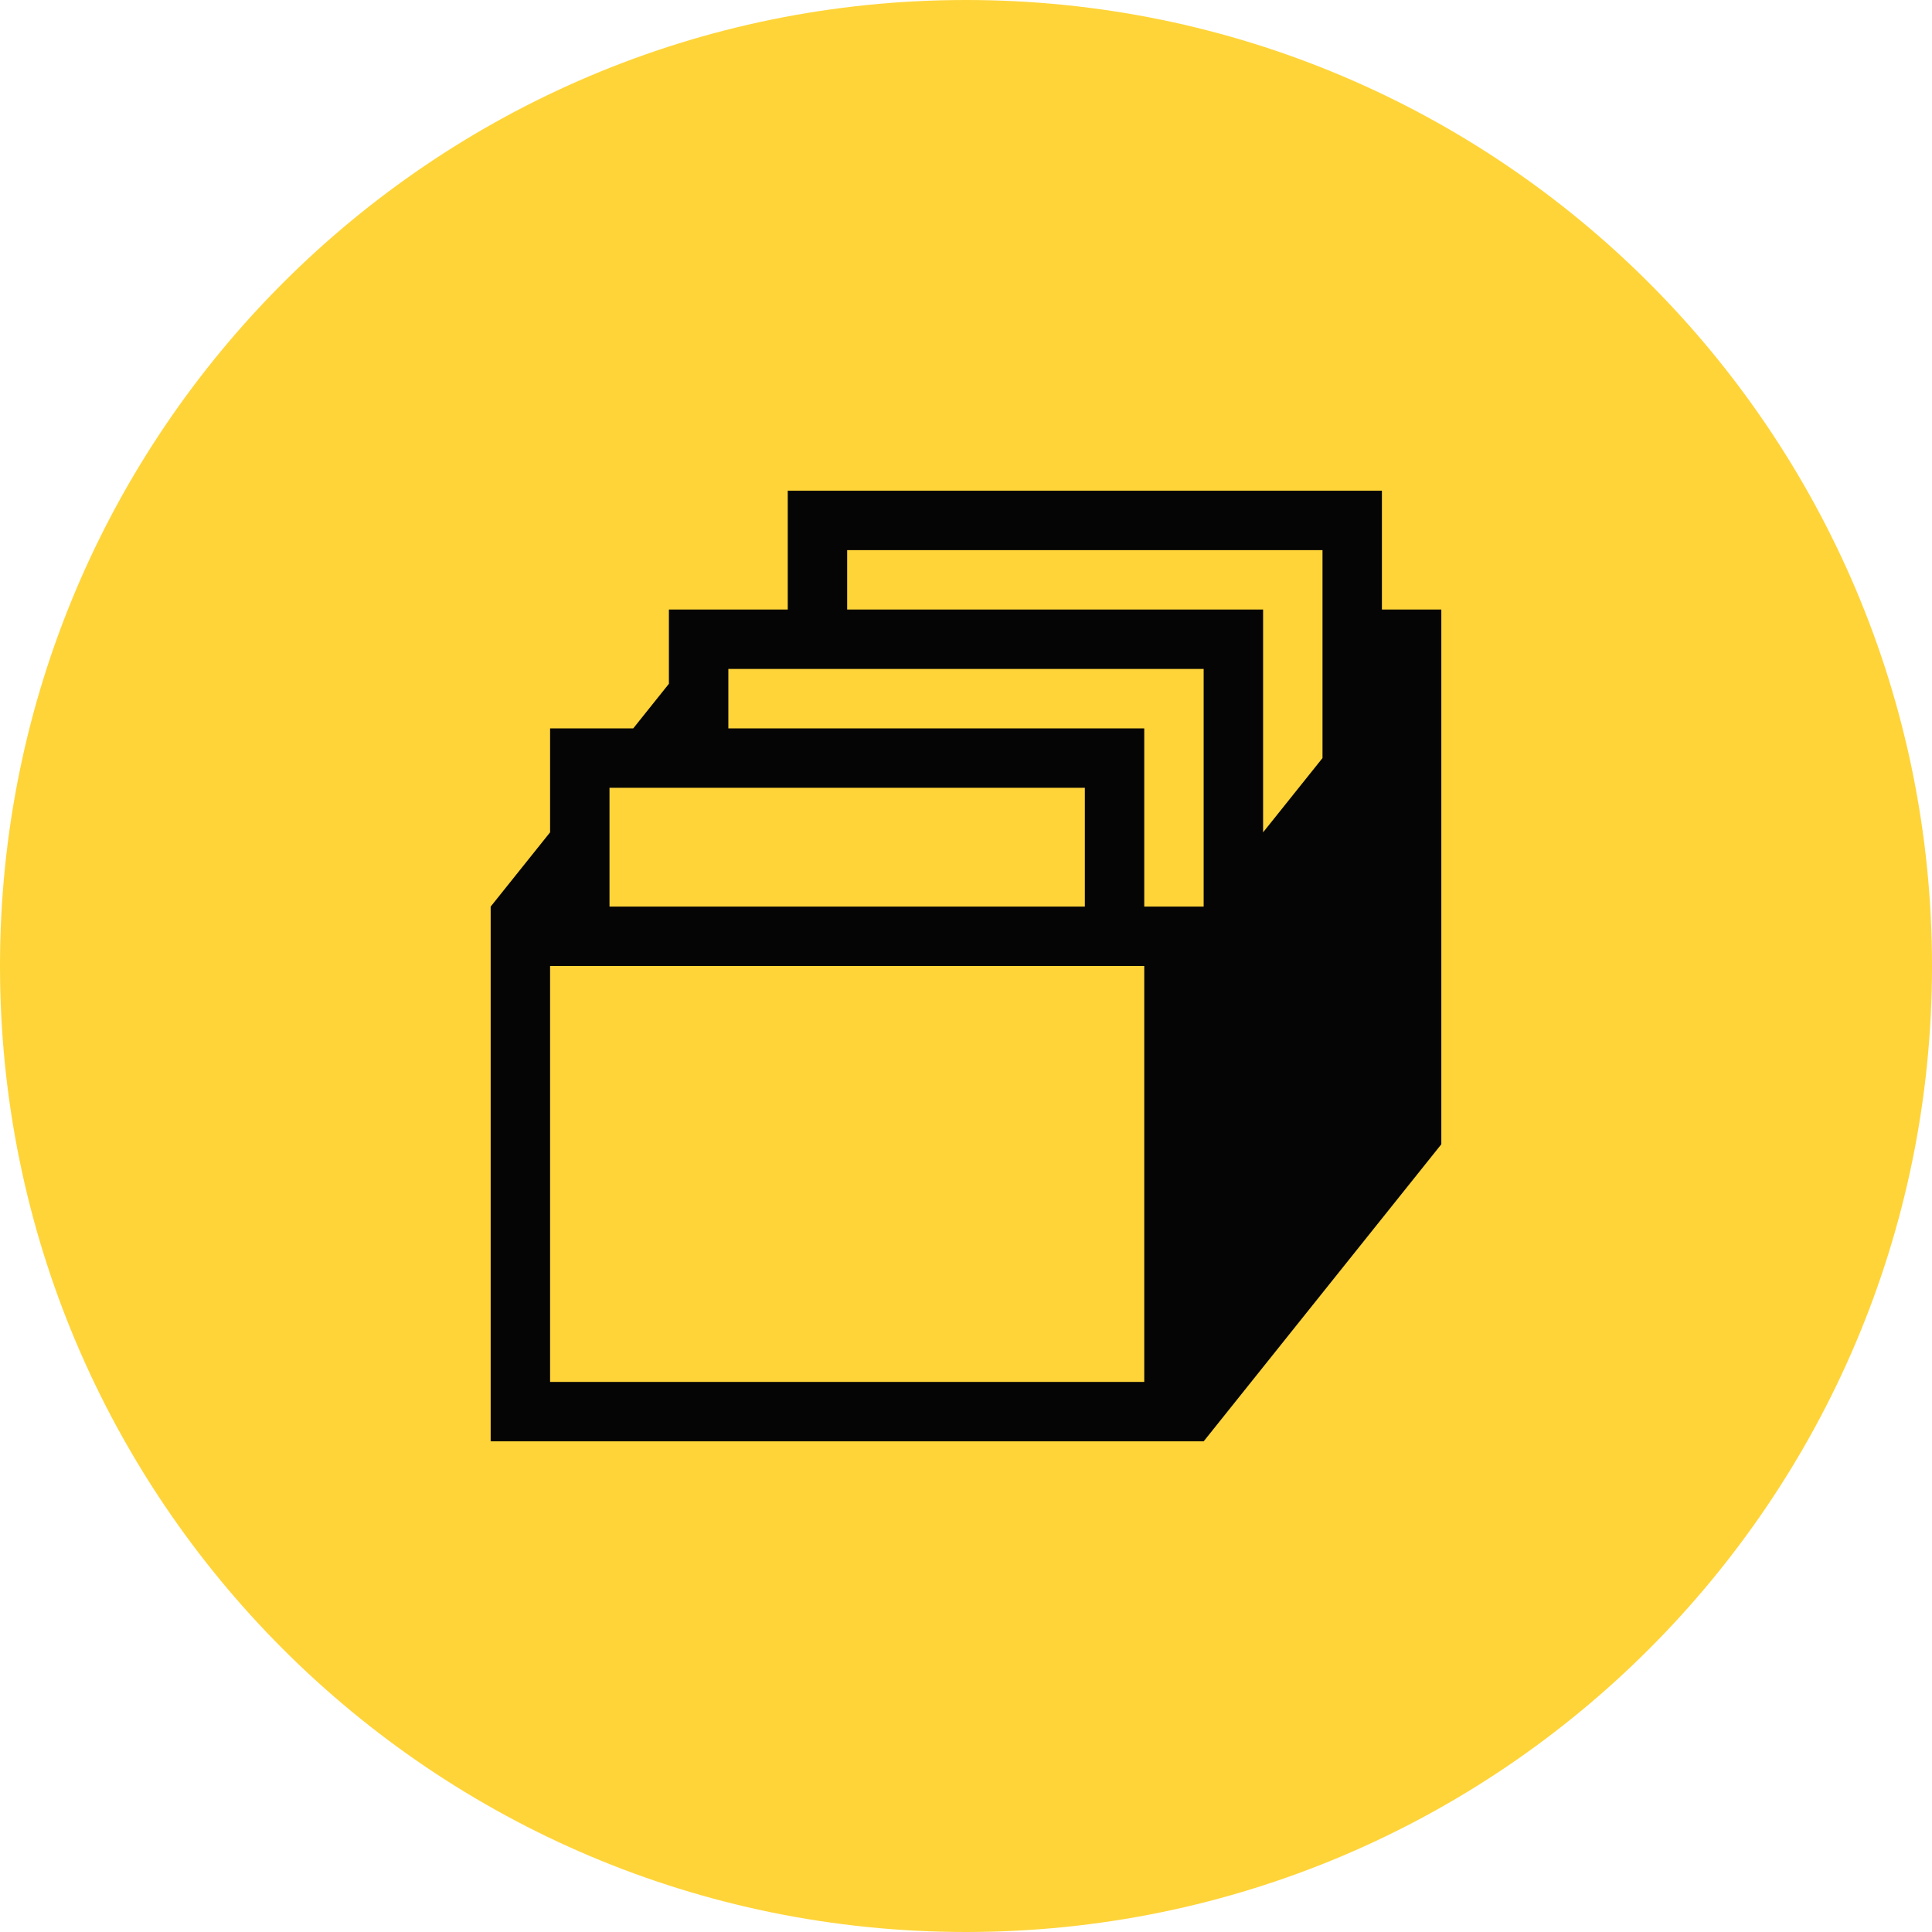 <svg width="80" height="80" viewBox="0 0 80 80" fill="none" xmlns="http://www.w3.org/2000/svg">
<path d="M80 40C80 62.091 62.091 80 40 80C17.909 80 0 62.091 0 40C0 17.909 17.909 0 40 0C62.091 0 80 17.909 80 40Z" fill="#FFD439"/>
<g clip-path="url(#clip0_306_8102)">
<path d="M59.682 25.239H57.222V20.318H32.619V25.239H27.698V28.314L26.222 30.16H22.778V34.465L20.317 37.541V59.683H49.841L59.682 47.382V25.239ZM25.238 32.62H44.921V37.541H25.238V32.62ZM47.381 57.223H22.778V40.001H47.381V57.223ZM49.841 37.541H47.381V30.16H30.159V27.699H49.841V37.541ZM54.762 31.39L52.302 34.465V25.239H35.079V22.779H54.762V31.39Z" fill="#050505"/>
</g>
<defs>
<clipPath id="clip0_306_8102">
<rect width="39.365" height="39.365" fill="white" transform="translate(20.317 20.318)"/>
</clipPath>
</defs>
</svg>
